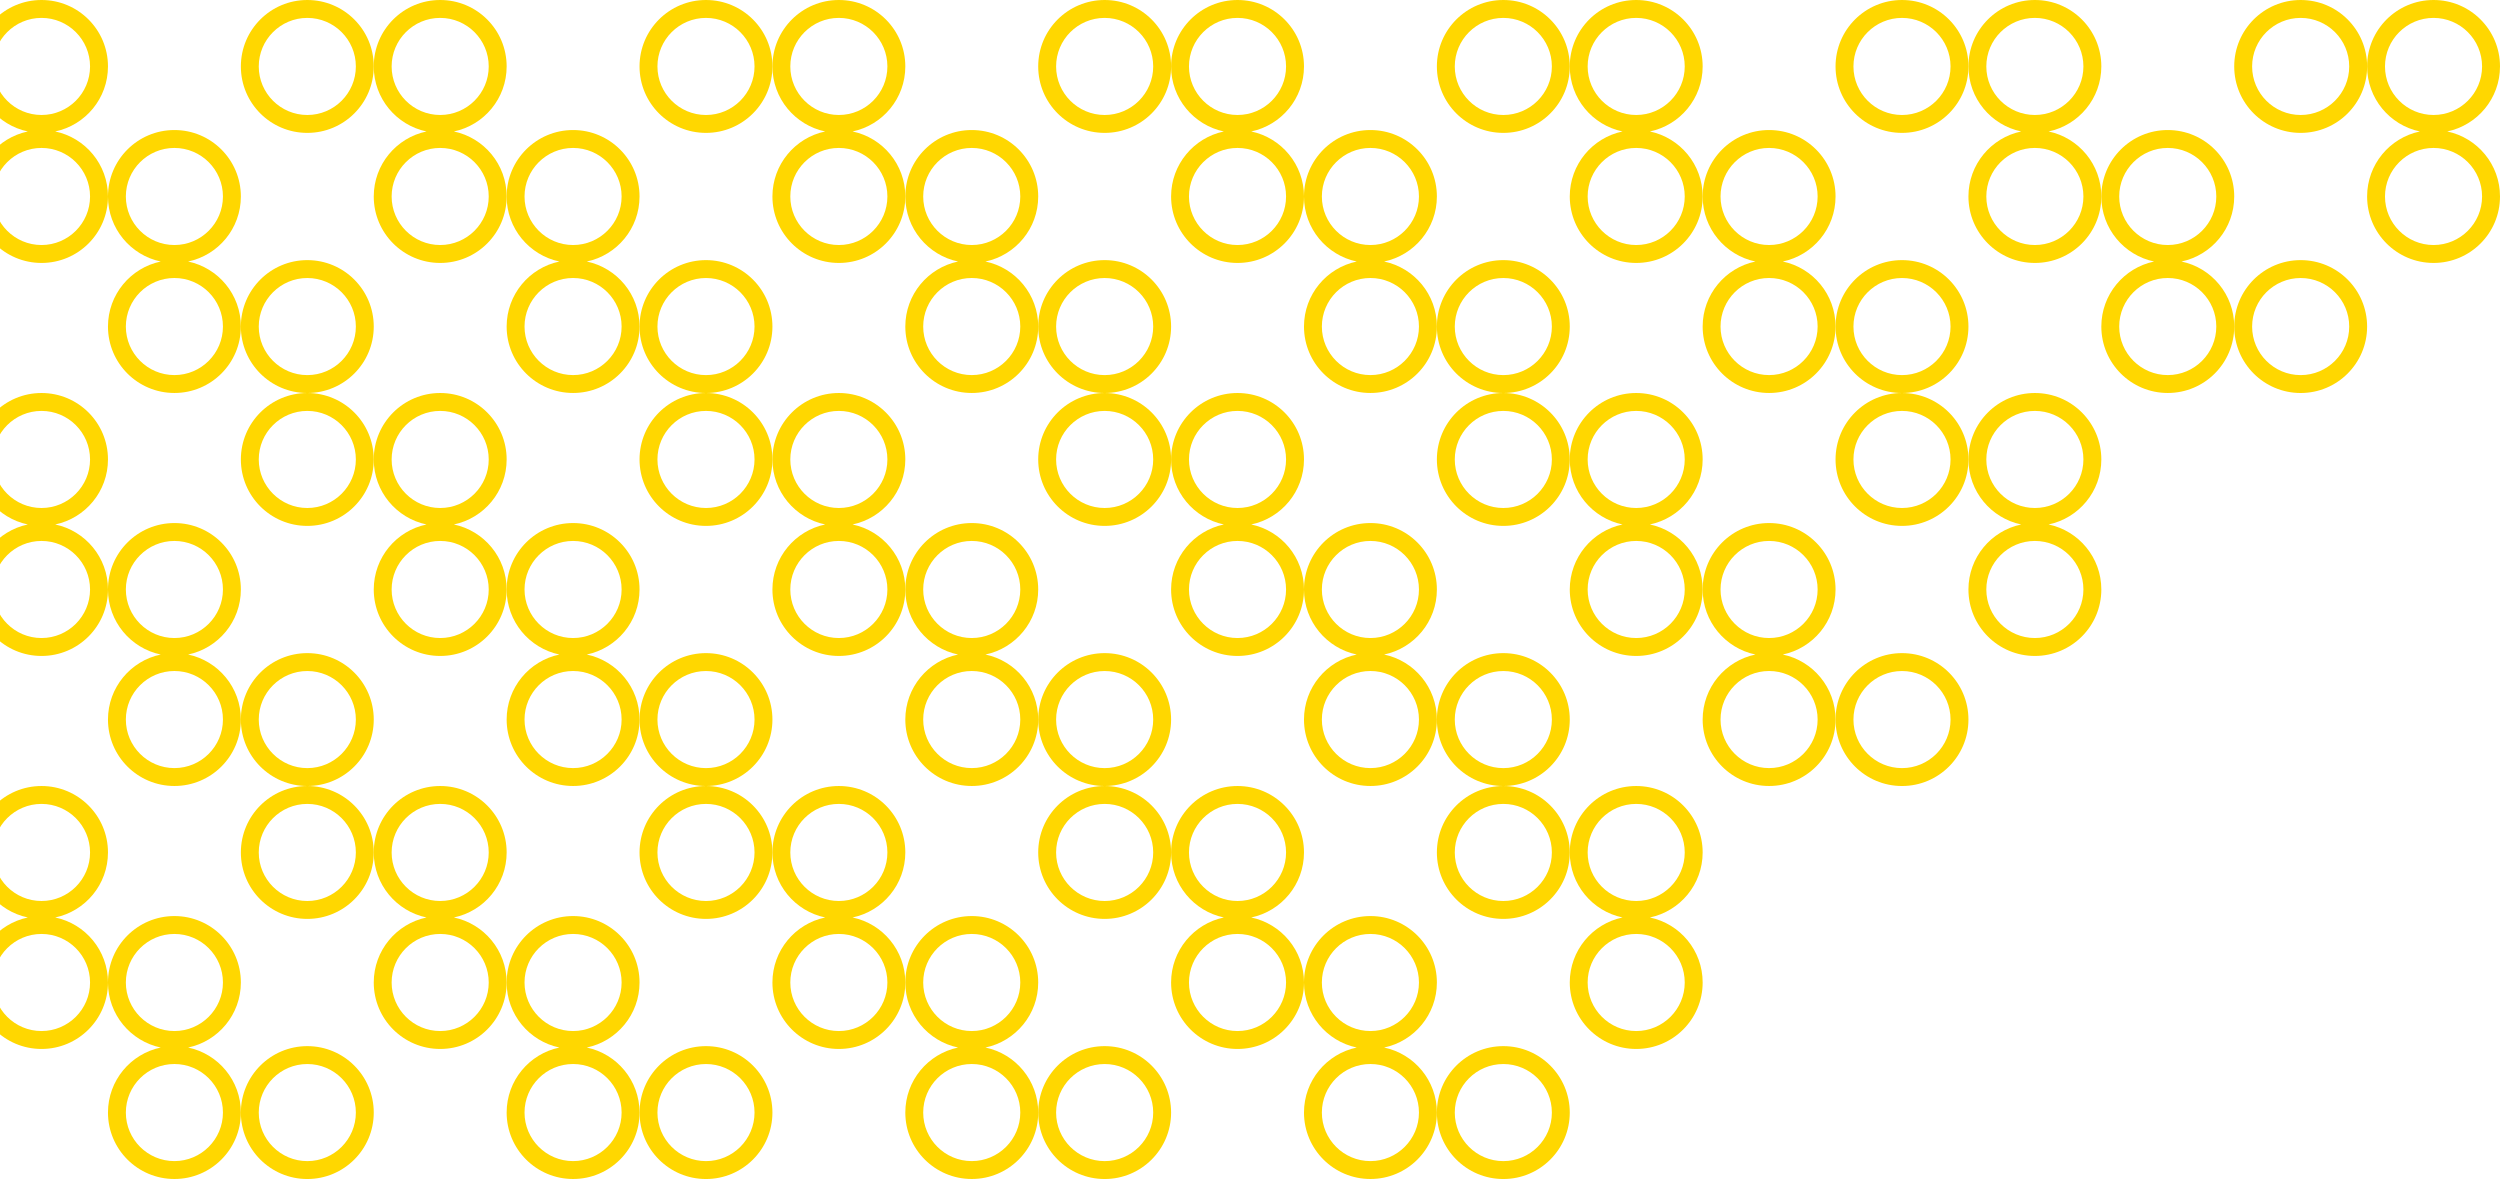 <svg width="301" height="142" viewBox="0 0 301 142" fill="none" xmlns="http://www.w3.org/2000/svg">
<path d="M181 141.954C185.417 141.954 189 138.374 189 133.954C189 129.534 185.417 125.954 181 125.954C176.583 125.954 173 129.537 173 133.954C173 138.371 176.58 141.954 181 141.954ZM181 128.109C184.222 128.109 186.845 130.729 186.845 133.954C186.845 137.178 184.222 139.798 181 139.798C177.778 139.798 175.155 137.178 175.155 133.954C175.155 130.729 177.775 128.109 181 128.109Z" fill="#FFD700"/>
<path d="M163.35 126.123C159.724 126.883 157 130.1 157 133.951C157 138.371 160.58 141.951 165 141.951C169.42 141.951 173 138.371 173 133.951C173 130.098 170.276 126.883 166.65 126.123C170.276 125.363 173 122.146 173 118.292C173 113.873 169.417 110.293 165 110.293C160.583 110.293 157 113.873 157 118.292C157 122.146 159.724 125.361 163.35 126.123ZM170.842 133.951C170.842 137.173 168.22 139.796 164.998 139.796C161.775 139.796 159.153 137.176 159.153 133.951C159.153 130.727 161.773 128.107 164.998 128.107C168.222 128.107 170.842 130.727 170.842 133.951ZM164.998 112.448C168.22 112.448 170.842 115.068 170.842 118.292C170.842 121.517 168.22 124.137 164.998 124.137C161.775 124.137 159.153 121.515 159.153 118.292C159.153 115.07 161.773 112.448 164.998 112.448Z" fill="#FFD700"/>
<path d="M195.35 110.464C191.724 111.224 189 114.441 189 118.292C189 122.712 192.58 126.295 197 126.295C201.42 126.295 205 122.712 205 118.292C205 114.439 202.276 111.224 198.65 110.464C202.276 109.705 205 106.487 205 102.636C205 98.216 201.417 94.636 197 94.636C192.583 94.636 189 98.216 189 102.636C189 106.489 191.724 109.705 195.35 110.464ZM202.842 118.292C202.842 121.515 200.222 124.137 196.998 124.137C193.773 124.137 191.153 121.515 191.153 118.292C191.153 115.07 193.773 112.448 196.998 112.448C200.222 112.448 202.842 115.068 202.842 118.292ZM196.998 96.791C200.22 96.791 202.842 99.411 202.842 102.636C202.842 105.86 200.222 108.48 196.998 108.48C193.773 108.48 191.153 105.86 191.153 102.636C191.153 99.411 193.773 96.791 196.998 96.791Z" fill="#FFD700"/>
<path d="M181 110.636C185.417 110.636 189 107.056 189 102.636C189 98.216 185.417 94.636 181 94.636C176.583 94.636 173 98.216 173 102.636C173 107.056 176.58 110.636 181 110.636ZM181 96.791C184.222 96.791 186.845 99.411 186.845 102.636C186.845 105.861 184.222 108.481 181 108.481C177.778 108.481 175.155 105.861 175.155 102.636C175.155 99.411 177.775 96.791 181 96.791Z" fill="#FFD700"/>
<path d="M133 141.954C137.417 141.954 141 138.374 141 133.954C141 129.534 137.417 125.954 133 125.954C128.583 125.954 125 129.537 125 133.954C125 138.371 128.58 141.954 133 141.954ZM133 128.109C136.222 128.109 138.845 130.729 138.845 133.954C138.845 137.178 136.222 139.798 133 139.798C129.778 139.798 127.155 137.178 127.155 133.954C127.155 130.729 129.775 128.109 133 128.109Z" fill="#FFD700"/>
<path d="M115.35 126.123C111.724 126.883 109 130.1 109 133.951C109 138.371 112.58 141.951 117 141.951C121.42 141.951 125 138.371 125 133.951C125 130.098 122.276 126.883 118.65 126.123C122.276 125.363 125 122.146 125 118.292C125 113.873 121.417 110.293 117 110.293C112.583 110.293 109 113.873 109 118.292C109 122.146 111.724 125.361 115.35 126.123ZM122.842 133.951C122.842 137.173 120.22 139.796 116.998 139.796C113.775 139.796 111.153 137.176 111.153 133.951C111.153 130.727 113.773 128.107 116.998 128.107C120.222 128.107 122.842 130.727 122.842 133.951ZM116.998 112.448C120.22 112.448 122.842 115.068 122.842 118.292C122.842 121.517 120.22 124.137 116.998 124.137C113.775 124.137 111.153 121.515 111.153 118.292C111.153 115.07 113.773 112.448 116.998 112.448Z" fill="#FFD700"/>
<path d="M147.35 110.464C143.724 111.224 141 114.441 141 118.292C141 122.712 144.58 126.295 149 126.295C153.42 126.295 157 122.712 157 118.292C157 114.439 154.276 111.224 150.65 110.464C154.276 109.705 157 106.487 157 102.636C157 98.216 153.417 94.636 149 94.636C144.583 94.636 141 98.216 141 102.636C141 106.489 143.724 109.705 147.35 110.464ZM154.842 118.292C154.842 121.515 152.222 124.137 148.998 124.137C145.773 124.137 143.153 121.515 143.153 118.292C143.153 115.07 145.773 112.448 148.998 112.448C152.222 112.448 154.842 115.068 154.842 118.292ZM148.998 96.791C152.22 96.791 154.842 99.411 154.842 102.636C154.842 105.86 152.222 108.48 148.998 108.48C145.773 108.48 143.153 105.86 143.153 102.636C143.153 99.411 145.773 96.791 148.998 96.791Z" fill="#FFD700"/>
<path d="M133 110.636C137.417 110.636 141 107.056 141 102.636C141 98.216 137.417 94.636 133 94.636C128.583 94.636 125 98.216 125 102.636C125 107.056 128.58 110.636 133 110.636ZM133 96.791C136.222 96.791 138.845 99.411 138.845 102.636C138.845 105.861 136.222 108.481 133 108.481C129.778 108.481 127.155 105.861 127.155 102.636C127.155 99.411 129.775 96.791 133 96.791Z" fill="#FFD700"/>
<path d="M85 141.954C89.417 141.954 93 138.374 93 133.954C93 129.534 89.417 125.954 85 125.954C80.583 125.954 77 129.537 77 133.954C77 138.371 80.58 141.954 85 141.954ZM85 128.109C88.222 128.109 90.845 130.729 90.845 133.954C90.845 137.178 88.222 139.798 85 139.798C81.778 139.798 79.156 137.178 79.156 133.954C79.156 130.729 81.775 128.109 85 128.109Z" fill="#FFD700"/>
<path d="M67.35 126.123C63.724 126.883 61 130.1 61 133.951C61 138.371 64.58 141.951 69 141.951C73.42 141.951 77 138.371 77 133.951C77 130.098 74.276 126.883 70.65 126.123C74.276 125.363 77 122.146 77 118.292C77 113.873 73.417 110.293 69 110.293C64.583 110.293 61 113.873 61 118.292C61 122.146 63.724 125.361 67.35 126.123ZM74.842 133.951C74.842 137.173 72.22 139.796 68.998 139.796C65.775 139.796 63.153 137.176 63.153 133.951C63.153 130.727 65.773 128.107 68.998 128.107C72.222 128.107 74.842 130.727 74.842 133.951ZM68.998 112.448C72.22 112.448 74.842 115.068 74.842 118.292C74.842 121.517 72.22 124.137 68.998 124.137C65.775 124.137 63.153 121.515 63.153 118.292C63.153 115.07 65.773 112.448 68.998 112.448Z" fill="#FFD700"/>
<path d="M99.35 110.464C95.724 111.224 93 114.441 93 118.292C93 122.712 96.58 126.295 101 126.295C105.42 126.295 109 122.712 109 118.292C109 114.439 106.276 111.224 102.65 110.464C106.276 109.705 109 106.487 109 102.636C109 98.216 105.417 94.636 101 94.636C96.583 94.636 93 98.216 93 102.636C93 106.489 95.724 109.705 99.35 110.464ZM106.842 118.292C106.842 121.515 104.222 124.137 100.998 124.137C97.773 124.137 95.153 121.515 95.153 118.292C95.153 115.07 97.773 112.448 100.998 112.448C104.222 112.448 106.842 115.068 106.842 118.292ZM100.998 96.791C104.22 96.791 106.842 99.411 106.842 102.636C106.842 105.86 104.222 108.48 100.998 108.48C97.773 108.48 95.153 105.86 95.153 102.636C95.153 99.411 97.773 96.791 100.998 96.791Z" fill="#FFD700"/>
<path d="M85 110.636C89.417 110.636 93 107.056 93 102.636C93 98.216 89.417 94.636 85 94.636C80.583 94.636 77 98.216 77 102.636C77 107.056 80.58 110.636 85 110.636ZM85 96.791C88.222 96.791 90.845 99.411 90.845 102.636C90.845 105.861 88.222 108.481 85 108.481C81.778 108.481 79.156 105.861 79.156 102.636C79.156 99.411 81.775 96.791 85 96.791Z" fill="#FFD700"/>
<path d="M37 141.954C41.417 141.954 45 138.374 45 133.954C45 129.534 41.417 125.954 37 125.954C32.583 125.954 29 129.537 29 133.954C29 138.371 32.58 141.954 37 141.954ZM37 128.109C40.222 128.109 42.845 130.729 42.845 133.954C42.845 137.178 40.222 139.798 37 139.798C33.778 139.798 31.155 137.178 31.155 133.954C31.155 130.729 33.775 128.109 37 128.109Z" fill="#FFD700"/>
<path d="M19.35 126.123C15.724 126.883 13 130.1 13 133.951C13 138.371 16.58 141.951 21 141.951C25.42 141.951 29 138.371 29 133.951C29 130.098 26.276 126.883 22.65 126.123C26.276 125.363 29 122.146 29 118.292C29 113.873 25.417 110.293 21 110.293C16.583 110.293 13 113.873 13 118.292C13 122.146 15.724 125.361 19.35 126.123ZM26.842 133.951C26.842 137.173 24.22 139.796 20.998 139.796C17.775 139.796 15.153 137.176 15.153 133.951C15.153 130.727 17.773 128.107 20.998 128.107C24.222 128.107 26.842 130.727 26.842 133.951ZM20.998 112.448C24.22 112.448 26.842 115.068 26.842 118.292C26.842 121.517 24.22 124.137 20.998 124.137C17.775 124.137 15.153 121.515 15.153 118.292C15.153 115.07 17.773 112.448 20.998 112.448Z" fill="#FFD700"/>
<path d="M51.35 110.464C47.724 111.224 45 114.441 45 118.292C45 122.712 48.58 126.295 53 126.295C57.42 126.295 61 122.712 61 118.292C61 114.439 58.276 111.224 54.65 110.464C58.276 109.705 61 106.487 61 102.636C61 98.216 57.417 94.636 53 94.636C48.583 94.636 45 98.216 45 102.636C45 106.489 47.724 109.705 51.35 110.464ZM58.842 118.292C58.842 121.515 56.222 124.137 52.998 124.137C49.773 124.137 47.153 121.515 47.153 118.292C47.153 115.07 49.773 112.448 52.998 112.448C56.222 112.448 58.842 115.068 58.842 118.292ZM52.998 96.791C56.22 96.791 58.842 99.411 58.842 102.636C58.842 105.86 56.222 108.48 52.998 108.48C49.773 108.48 47.153 105.86 47.153 102.636C47.153 99.411 49.773 96.791 52.998 96.791Z" fill="#FFD700"/>
<path d="M37 110.636C41.417 110.636 45 107.056 45 102.636C45 98.216 41.417 94.636 37 94.636C32.583 94.636 29 98.216 29 102.636C29 107.056 32.58 110.636 37 110.636ZM37 96.791C40.222 96.791 42.845 99.411 42.845 102.636C42.845 105.861 40.222 108.481 37 108.481C33.778 108.481 31.155 105.861 31.155 102.636C31.155 99.411 33.775 96.791 37 96.791Z" fill="#FFD700"/>
<path d="M3.35 110.464C-0.276 111.224 -3 114.441 -3 118.292C-3 122.712 0.58 126.295 5 126.295C9.42 126.295 13 122.712 13 118.292C13 114.439 10.276 111.224 6.65 110.464C10.276 109.705 13 106.487 13 102.636C13 98.216 9.417 94.636 5 94.636C0.583 94.636 -3 98.216 -3 102.636C-3 106.489 -0.276 109.705 3.35 110.464ZM10.842 118.292C10.842 121.515 8.222 124.137 4.998 124.137C1.773 124.137 -0.847 121.515 -0.847 118.292C-0.847 115.07 1.773 112.448 4.998 112.448C8.222 112.448 10.842 115.068 10.842 118.292ZM4.998 96.791C8.22 96.791 10.842 99.411 10.842 102.636C10.842 105.86 8.222 108.48 4.998 108.48C1.773 108.48 -0.847 105.86 -0.847 102.636C-0.847 99.411 1.773 96.791 4.998 96.791Z" fill="#FFD700"/>
<path d="M229 94.636C233.417 94.636 237 91.056 237 86.636C237 82.216 233.417 78.636 229 78.636C224.583 78.636 221 82.219 221 86.636C221 91.053 224.58 94.636 229 94.636ZM229 80.791C232.222 80.791 234.845 83.411 234.845 86.636C234.845 89.861 232.222 92.481 229 92.481C225.778 92.481 223.155 89.861 223.155 86.636C223.155 83.411 225.775 80.791 229 80.791Z" fill="#FFD700"/>
<path d="M211.35 78.805C207.724 79.565 205 82.782 205 86.633C205 91.053 208.58 94.633 213 94.633C217.42 94.633 221 91.053 221 86.633C221 82.78 218.276 79.565 214.65 78.805C218.276 78.046 221 74.828 221 70.975C221 66.555 217.417 62.975 213 62.975C208.583 62.975 205 66.555 205 70.975C205 74.828 207.724 78.043 211.35 78.805ZM218.842 86.633C218.842 89.856 216.22 92.478 212.998 92.478C209.775 92.478 207.153 89.858 207.153 86.633C207.153 83.409 209.773 80.789 212.998 80.789C216.222 80.789 218.842 83.409 218.842 86.633ZM212.998 65.13C216.22 65.13 218.842 67.75 218.842 70.975C218.842 74.199 216.22 76.819 212.998 76.819C209.775 76.819 207.153 74.197 207.153 70.975C207.153 67.752 209.773 65.13 212.998 65.13Z" fill="#FFD700"/>
<path d="M243.35 63.146C239.724 63.906 237 67.123 237 70.974C237 75.394 240.58 78.977 245 78.977C249.42 78.977 253 75.394 253 70.974C253 67.121 250.276 63.906 246.65 63.146C250.276 62.387 253 59.169 253 55.318C253 50.898 249.417 47.318 245 47.318C240.583 47.318 237 50.898 237 55.318C237 59.172 239.724 62.387 243.35 63.146ZM250.842 70.974C250.842 74.197 248.222 76.819 244.998 76.819C241.773 76.819 239.153 74.197 239.153 70.974C239.153 67.752 241.773 65.13 244.998 65.13C248.222 65.13 250.842 67.75 250.842 70.974ZM244.998 49.474C248.22 49.474 250.842 52.093 250.842 55.318C250.842 58.543 248.222 61.163 244.998 61.163C241.773 61.163 239.153 58.543 239.153 55.318C239.153 52.093 241.773 49.474 244.998 49.474Z" fill="#FFD700"/>
<path d="M229 63.318C233.417 63.318 237 59.738 237 55.318C237 50.898 233.417 47.318 229 47.318C224.583 47.318 221 50.898 221 55.318C221 59.738 224.58 63.318 229 63.318ZM229 49.474C232.222 49.474 234.845 52.093 234.845 55.318C234.845 58.543 232.222 61.163 229 61.163C225.778 61.163 223.155 58.543 223.155 55.318C223.155 52.093 225.775 49.474 229 49.474Z" fill="#FFD700"/>
<path d="M181 94.636C185.417 94.636 189 91.056 189 86.636C189 82.216 185.417 78.636 181 78.636C176.583 78.636 173 82.219 173 86.636C173 91.053 176.58 94.636 181 94.636ZM181 80.791C184.222 80.791 186.845 83.411 186.845 86.636C186.845 89.861 184.222 92.481 181 92.481C177.778 92.481 175.155 89.861 175.155 86.636C175.155 83.411 177.775 80.791 181 80.791Z" fill="#FFD700"/>
<path d="M163.35 78.805C159.724 79.565 157 82.782 157 86.633C157 91.053 160.58 94.633 165 94.633C169.42 94.633 173 91.053 173 86.633C173 82.78 170.276 79.565 166.65 78.805C170.276 78.046 173 74.828 173 70.975C173 66.555 169.417 62.975 165 62.975C160.583 62.975 157 66.555 157 70.975C157 74.828 159.724 78.043 163.35 78.805ZM170.842 86.633C170.842 89.856 168.22 92.478 164.998 92.478C161.775 92.478 159.153 89.858 159.153 86.633C159.153 83.409 161.773 80.789 164.998 80.789C168.222 80.789 170.842 83.409 170.842 86.633ZM164.998 65.13C168.22 65.13 170.842 67.75 170.842 70.975C170.842 74.199 168.22 76.819 164.998 76.819C161.775 76.819 159.153 74.197 159.153 70.975C159.153 67.752 161.773 65.13 164.998 65.13Z" fill="#FFD700"/>
<path d="M195.35 63.146C191.724 63.906 189 67.123 189 70.974C189 75.394 192.58 78.977 197 78.977C201.42 78.977 205 75.394 205 70.974C205 67.121 202.276 63.906 198.65 63.146C202.276 62.387 205 59.169 205 55.318C205 50.898 201.417 47.318 197 47.318C192.583 47.318 189 50.898 189 55.318C189 59.172 191.724 62.387 195.35 63.146ZM202.842 70.974C202.842 74.197 200.222 76.819 196.998 76.819C193.773 76.819 191.153 74.197 191.153 70.974C191.153 67.752 193.773 65.13 196.998 65.13C200.222 65.13 202.842 67.75 202.842 70.974ZM196.998 49.474C200.22 49.474 202.842 52.093 202.842 55.318C202.842 58.543 200.222 61.163 196.998 61.163C193.773 61.163 191.153 58.543 191.153 55.318C191.153 52.093 193.773 49.474 196.998 49.474Z" fill="#FFD700"/>
<path d="M181 63.318C185.417 63.318 189 59.738 189 55.318C189 50.898 185.417 47.318 181 47.318C176.583 47.318 173 50.898 173 55.318C173 59.738 176.58 63.318 181 63.318ZM181 49.474C184.222 49.474 186.845 52.093 186.845 55.318C186.845 58.543 184.222 61.163 181 61.163C177.778 61.163 175.155 58.543 175.155 55.318C175.155 52.093 177.775 49.474 181 49.474Z" fill="#FFD700"/>
<path d="M133 94.636C137.417 94.636 141 91.056 141 86.636C141 82.216 137.417 78.636 133 78.636C128.583 78.636 125 82.219 125 86.636C125 91.053 128.58 94.636 133 94.636ZM133 80.791C136.222 80.791 138.845 83.411 138.845 86.636C138.845 89.861 136.222 92.481 133 92.481C129.778 92.481 127.155 89.861 127.155 86.636C127.155 83.411 129.775 80.791 133 80.791Z" fill="#FFD700"/>
<path d="M115.35 78.805C111.724 79.565 109 82.782 109 86.633C109 91.053 112.58 94.633 117 94.633C121.42 94.633 125 91.053 125 86.633C125 82.78 122.276 79.565 118.65 78.805C122.276 78.046 125 74.828 125 70.975C125 66.555 121.417 62.975 117 62.975C112.583 62.975 109 66.555 109 70.975C109 74.828 111.724 78.043 115.35 78.805ZM122.842 86.633C122.842 89.856 120.22 92.478 116.998 92.478C113.775 92.478 111.153 89.858 111.153 86.633C111.153 83.409 113.773 80.789 116.998 80.789C120.222 80.789 122.842 83.409 122.842 86.633ZM116.998 65.13C120.22 65.13 122.842 67.75 122.842 70.975C122.842 74.199 120.22 76.819 116.998 76.819C113.775 76.819 111.153 74.197 111.153 70.975C111.153 67.752 113.773 65.13 116.998 65.13Z" fill="#FFD700"/>
<path d="M147.35 63.146C143.724 63.906 141 67.123 141 70.974C141 75.394 144.58 78.977 149 78.977C153.42 78.977 157 75.394 157 70.974C157 67.121 154.276 63.906 150.65 63.146C154.276 62.387 157 59.169 157 55.318C157 50.898 153.417 47.318 149 47.318C144.583 47.318 141 50.898 141 55.318C141 59.172 143.724 62.387 147.35 63.146ZM154.842 70.974C154.842 74.197 152.222 76.819 148.998 76.819C145.773 76.819 143.153 74.197 143.153 70.974C143.153 67.752 145.773 65.13 148.998 65.13C152.222 65.13 154.842 67.75 154.842 70.974ZM148.998 49.474C152.22 49.474 154.842 52.093 154.842 55.318C154.842 58.543 152.222 61.163 148.998 61.163C145.773 61.163 143.153 58.543 143.153 55.318C143.153 52.093 145.773 49.474 148.998 49.474Z" fill="#FFD700"/>
<path d="M133 63.318C137.417 63.318 141 59.738 141 55.318C141 50.898 137.417 47.318 133 47.318C128.583 47.318 125 50.898 125 55.318C125 59.738 128.58 63.318 133 63.318ZM133 49.474C136.222 49.474 138.845 52.093 138.845 55.318C138.845 58.543 136.222 61.163 133 61.163C129.778 61.163 127.155 58.543 127.155 55.318C127.155 52.093 129.775 49.474 133 49.474Z" fill="#FFD700"/>
<path d="M85 94.636C89.417 94.636 93 91.056 93 86.636C93 82.216 89.417 78.636 85 78.636C80.583 78.636 77 82.219 77 86.636C77 91.053 80.58 94.636 85 94.636ZM85 80.791C88.222 80.791 90.845 83.411 90.845 86.636C90.845 89.861 88.222 92.481 85 92.481C81.778 92.481 79.156 89.861 79.156 86.636C79.156 83.411 81.775 80.791 85 80.791Z" fill="#FFD700"/>
<path d="M67.35 78.805C63.724 79.565 61 82.782 61 86.633C61 91.053 64.58 94.633 69 94.633C73.42 94.633 77 91.053 77 86.633C77 82.78 74.276 79.565 70.65 78.805C74.276 78.046 77 74.828 77 70.975C77 66.555 73.417 62.975 69 62.975C64.583 62.975 61 66.555 61 70.975C61 74.828 63.724 78.043 67.35 78.805ZM74.842 86.633C74.842 89.856 72.22 92.478 68.998 92.478C65.775 92.478 63.153 89.858 63.153 86.633C63.153 83.409 65.773 80.789 68.998 80.789C72.222 80.789 74.842 83.409 74.842 86.633ZM68.998 65.13C72.22 65.13 74.842 67.75 74.842 70.975C74.842 74.199 72.22 76.819 68.998 76.819C65.775 76.819 63.153 74.197 63.153 70.975C63.153 67.752 65.773 65.13 68.998 65.13Z" fill="#FFD700"/>
<path d="M99.35 63.146C95.724 63.906 93 67.123 93 70.974C93 75.394 96.58 78.977 101 78.977C105.42 78.977 109 75.394 109 70.974C109 67.121 106.276 63.906 102.65 63.146C106.276 62.387 109 59.169 109 55.318C109 50.898 105.417 47.318 101 47.318C96.583 47.318 93 50.898 93 55.318C93 59.172 95.724 62.387 99.35 63.146ZM106.842 70.974C106.842 74.197 104.222 76.819 100.998 76.819C97.773 76.819 95.153 74.197 95.153 70.974C95.153 67.752 97.773 65.13 100.998 65.13C104.222 65.13 106.842 67.75 106.842 70.974ZM100.998 49.474C104.22 49.474 106.842 52.093 106.842 55.318C106.842 58.543 104.222 61.163 100.998 61.163C97.773 61.163 95.153 58.543 95.153 55.318C95.153 52.093 97.773 49.474 100.998 49.474Z" fill="#FFD700"/>
<path d="M85 63.318C89.417 63.318 93 59.738 93 55.318C93 50.898 89.417 47.318 85 47.318C80.583 47.318 77 50.898 77 55.318C77 59.738 80.58 63.318 85 63.318ZM85 49.474C88.222 49.474 90.845 52.093 90.845 55.318C90.845 58.543 88.222 61.163 85 61.163C81.778 61.163 79.156 58.543 79.156 55.318C79.156 52.093 81.775 49.474 85 49.474Z" fill="#FFD700"/>
<path d="M37 94.636C41.417 94.636 45 91.056 45 86.636C45 82.216 41.417 78.636 37 78.636C32.583 78.636 29 82.219 29 86.636C29 91.053 32.58 94.636 37 94.636ZM37 80.791C40.222 80.791 42.845 83.411 42.845 86.636C42.845 89.861 40.222 92.481 37 92.481C33.778 92.481 31.155 89.861 31.155 86.636C31.155 83.411 33.775 80.791 37 80.791Z" fill="#FFD700"/>
<path d="M19.35 78.805C15.724 79.565 13 82.782 13 86.633C13 91.053 16.58 94.633 21 94.633C25.42 94.633 29 91.053 29 86.633C29 82.78 26.276 79.565 22.65 78.805C26.276 78.046 29 74.828 29 70.975C29 66.555 25.417 62.975 21 62.975C16.583 62.975 13 66.555 13 70.975C13 74.828 15.724 78.043 19.35 78.805ZM26.842 86.633C26.842 89.856 24.22 92.478 20.998 92.478C17.775 92.478 15.153 89.858 15.153 86.633C15.153 83.409 17.773 80.789 20.998 80.789C24.222 80.789 26.842 83.409 26.842 86.633ZM20.998 65.13C24.22 65.13 26.842 67.75 26.842 70.975C26.842 74.199 24.22 76.819 20.998 76.819C17.775 76.819 15.153 74.197 15.153 70.975C15.153 67.752 17.773 65.13 20.998 65.13Z" fill="#FFD700"/>
<path d="M51.35 63.146C47.724 63.906 45 67.123 45 70.974C45 75.394 48.58 78.977 53 78.977C57.42 78.977 61 75.394 61 70.974C61 67.121 58.276 63.906 54.65 63.146C58.276 62.387 61 59.169 61 55.318C61 50.898 57.417 47.318 53 47.318C48.583 47.318 45 50.898 45 55.318C45 59.172 47.724 62.387 51.35 63.146ZM58.842 70.974C58.842 74.197 56.222 76.819 52.998 76.819C49.773 76.819 47.153 74.197 47.153 70.974C47.153 67.752 49.773 65.13 52.998 65.13C56.222 65.13 58.842 67.75 58.842 70.974ZM52.998 49.474C56.22 49.474 58.842 52.093 58.842 55.318C58.842 58.543 56.222 61.163 52.998 61.163C49.773 61.163 47.153 58.543 47.153 55.318C47.153 52.093 49.773 49.474 52.998 49.474Z" fill="#FFD700"/>
<path d="M37 63.318C41.417 63.318 45 59.738 45 55.318C45 50.898 41.417 47.318 37 47.318C32.583 47.318 29 50.898 29 55.318C29 59.738 32.58 63.318 37 63.318ZM37 49.474C40.222 49.474 42.845 52.093 42.845 55.318C42.845 58.543 40.222 61.163 37 61.163C33.778 61.163 31.155 58.543 31.155 55.318C31.155 52.093 33.775 49.474 37 49.474Z" fill="#FFD700"/>
<path d="M3.35 63.146C-0.276 63.906 -3 67.123 -3 70.974C-3 75.394 0.58 78.977 5 78.977C9.42 78.977 13 75.394 13 70.974C13 67.121 10.276 63.906 6.65 63.146C10.276 62.387 13 59.169 13 55.318C13 50.898 9.417 47.318 5 47.318C0.583 47.318 -3 50.898 -3 55.318C-3 59.172 -0.276 62.387 3.35 63.146ZM10.842 70.974C10.842 74.197 8.222 76.819 4.998 76.819C1.773 76.819 -0.847 74.197 -0.847 70.974C-0.847 67.752 1.773 65.13 4.998 65.13C8.222 65.13 10.842 67.75 10.842 70.974ZM4.998 49.474C8.22 49.474 10.842 52.093 10.842 55.318C10.842 58.543 8.222 61.163 4.998 61.163C1.773 61.163 -0.847 58.543 -0.847 55.318C-0.847 52.093 1.773 49.474 4.998 49.474Z" fill="#FFD700"/>
<path d="M277 47.318C281.417 47.318 285 43.737 285 39.318C285 34.898 281.417 31.318 277 31.318C272.583 31.318 269 34.901 269 39.318C269 43.735 272.58 47.318 277 47.318ZM277 33.473C280.222 33.473 282.845 36.093 282.845 39.318C282.845 42.542 280.222 45.162 277 45.162C273.778 45.162 271.155 42.542 271.155 39.318C271.155 36.093 273.775 33.473 277 33.473Z" fill="#FFD700"/>
<path d="M259.35 31.487C255.724 32.247 253 35.464 253 39.315C253 43.735 256.58 47.315 261 47.315C265.42 47.315 269 43.735 269 39.315C269 35.462 266.276 32.247 262.65 31.487C266.276 30.727 269 27.51 269 23.657C269 19.237 265.417 15.656 261 15.656C256.583 15.656 253 19.237 253 23.657C253 27.51 255.724 30.725 259.35 31.487ZM266.842 39.315C266.842 42.538 264.22 45.16 260.998 45.16C257.775 45.16 255.153 42.54 255.153 39.315C255.153 36.091 257.773 33.471 260.998 33.471C264.222 33.471 266.842 36.091 266.842 39.315ZM260.998 17.812C264.22 17.812 266.842 20.432 266.842 23.657C266.842 26.881 264.22 29.501 260.998 29.501C257.775 29.501 255.153 26.879 255.153 23.657C255.153 20.434 257.773 17.812 260.998 17.812Z" fill="#FFD700"/>
<path d="M291.35 15.828C287.724 16.588 285 19.805 285 23.656C285 28.076 288.58 31.659 293 31.659C297.42 31.659 301 28.076 301 23.656C301 19.803 298.276 16.588 294.65 15.828C298.276 15.069 301 11.851 301 8C301 3.58 297.417 -6.67572e-05 293 -6.67572e-05C288.583 -6.67572e-05 285 3.58 285 8C285 11.854 287.724 15.069 291.35 15.828ZM298.842 23.656C298.842 26.878 296.222 29.501 292.998 29.501C289.773 29.501 287.153 26.878 287.153 23.656C287.153 20.434 289.773 17.812 292.998 17.812C296.222 17.812 298.842 20.432 298.842 23.656ZM292.998 2.155C296.22 2.155 298.842 4.775 298.842 8C298.842 11.225 296.222 13.844 292.998 13.844C289.773 13.844 287.153 11.225 287.153 8C287.153 4.775 289.773 2.155 292.998 2.155Z" fill="#FFD700"/>
<path d="M277 16C281.417 16 285 12.42 285 8C285 3.58 281.417 5.62668e-05 277 5.62668e-05C272.583 5.62668e-05 269 3.58 269 8C269 12.42 272.58 16 277 16ZM277 2.156C280.222 2.156 282.845 4.775 282.845 8C282.845 11.225 280.222 13.845 277 13.845C273.778 13.845 271.155 11.225 271.155 8C271.155 4.775 273.775 2.156 277 2.156Z" fill="#FFD700"/>
<path d="M229 47.318C233.417 47.318 237 43.737 237 39.318C237 34.898 233.417 31.318 229 31.318C224.583 31.318 221 34.901 221 39.318C221 43.735 224.58 47.318 229 47.318ZM229 33.473C232.222 33.473 234.845 36.093 234.845 39.318C234.845 42.542 232.222 45.162 229 45.162C225.778 45.162 223.155 42.542 223.155 39.318C223.155 36.093 225.775 33.473 229 33.473Z" fill="#FFD700"/>
<path d="M211.35 31.487C207.724 32.247 205 35.464 205 39.315C205 43.735 208.58 47.315 213 47.315C217.42 47.315 221 43.735 221 39.315C221 35.462 218.276 32.247 214.65 31.487C218.276 30.727 221 27.51 221 23.657C221 19.237 217.417 15.656 213 15.656C208.583 15.656 205 19.237 205 23.657C205 27.51 207.724 30.725 211.35 31.487ZM218.842 39.315C218.842 42.538 216.22 45.16 212.998 45.16C209.775 45.16 207.153 42.54 207.153 39.315C207.153 36.091 209.773 33.471 212.998 33.471C216.222 33.471 218.842 36.091 218.842 39.315ZM212.998 17.812C216.22 17.812 218.842 20.432 218.842 23.657C218.842 26.881 216.22 29.501 212.998 29.501C209.775 29.501 207.153 26.879 207.153 23.657C207.153 20.434 209.773 17.812 212.998 17.812Z" fill="#FFD700"/>
<path d="M243.35 15.828C239.724 16.588 237 19.805 237 23.656C237 28.076 240.58 31.659 245 31.659C249.42 31.659 253 28.076 253 23.656C253 19.803 250.276 16.588 246.65 15.828C250.276 15.069 253 11.851 253 8C253 3.58 249.417 -6.67572e-05 245 -6.67572e-05C240.583 -6.67572e-05 237 3.58 237 8C237 11.854 239.724 15.069 243.35 15.828ZM250.842 23.656C250.842 26.878 248.222 29.501 244.998 29.501C241.773 29.501 239.153 26.878 239.153 23.656C239.153 20.434 241.773 17.812 244.998 17.812C248.222 17.812 250.842 20.432 250.842 23.656ZM244.998 2.155C248.22 2.155 250.842 4.775 250.842 8C250.842 11.225 248.222 13.844 244.998 13.844C241.773 13.844 239.153 11.225 239.153 8C239.153 4.775 241.773 2.155 244.998 2.155Z" fill="#FFD700"/>
<path d="M229 16C233.417 16 237 12.42 237 8C237 3.58 233.417 5.62668e-05 229 5.62668e-05C224.583 5.62668e-05 221 3.58 221 8C221 12.42 224.58 16 229 16ZM229 2.156C232.222 2.156 234.845 4.775 234.845 8C234.845 11.225 232.222 13.845 229 13.845C225.778 13.845 223.155 11.225 223.155 8C223.155 4.775 225.775 2.156 229 2.156Z" fill="#FFD700"/>
<path d="M181 47.318C185.417 47.318 189 43.737 189 39.318C189 34.898 185.417 31.318 181 31.318C176.583 31.318 173 34.901 173 39.318C173 43.735 176.58 47.318 181 47.318ZM181 33.473C184.222 33.473 186.845 36.093 186.845 39.318C186.845 42.542 184.222 45.162 181 45.162C177.778 45.162 175.155 42.542 175.155 39.318C175.155 36.093 177.775 33.473 181 33.473Z" fill="#FFD700"/>
<path d="M163.35 31.487C159.724 32.247 157 35.464 157 39.315C157 43.735 160.58 47.315 165 47.315C169.42 47.315 173 43.735 173 39.315C173 35.462 170.276 32.247 166.65 31.487C170.276 30.727 173 27.51 173 23.657C173 19.237 169.417 15.656 165 15.656C160.583 15.656 157 19.237 157 23.657C157 27.51 159.724 30.725 163.35 31.487ZM170.842 39.315C170.842 42.538 168.22 45.16 164.998 45.16C161.775 45.16 159.153 42.54 159.153 39.315C159.153 36.091 161.773 33.471 164.998 33.471C168.222 33.471 170.842 36.091 170.842 39.315ZM164.998 17.812C168.22 17.812 170.842 20.432 170.842 23.657C170.842 26.881 168.22 29.501 164.998 29.501C161.775 29.501 159.153 26.879 159.153 23.657C159.153 20.434 161.773 17.812 164.998 17.812Z" fill="#FFD700"/>
<path d="M195.35 15.828C191.724 16.588 189 19.805 189 23.656C189 28.076 192.58 31.659 197 31.659C201.42 31.659 205 28.076 205 23.656C205 19.803 202.276 16.588 198.65 15.828C202.276 15.069 205 11.851 205 8C205 3.58 201.417 -6.67572e-05 197 -6.67572e-05C192.583 -6.67572e-05 189 3.58 189 8C189 11.854 191.724 15.069 195.35 15.828ZM202.842 23.656C202.842 26.878 200.222 29.501 196.998 29.501C193.773 29.501 191.153 26.878 191.153 23.656C191.153 20.434 193.773 17.812 196.998 17.812C200.222 17.812 202.842 20.432 202.842 23.656ZM196.998 2.155C200.22 2.155 202.842 4.775 202.842 8C202.842 11.225 200.222 13.844 196.998 13.844C193.773 13.844 191.153 11.225 191.153 8C191.153 4.775 193.773 2.155 196.998 2.155Z" fill="#FFD700"/>
<path d="M181 16C185.417 16 189 12.42 189 8C189 3.58 185.417 5.62668e-05 181 5.62668e-05C176.583 5.62668e-05 173 3.58 173 8C173 12.42 176.58 16 181 16ZM181 2.156C184.222 2.156 186.845 4.775 186.845 8C186.845 11.225 184.222 13.845 181 13.845C177.778 13.845 175.155 11.225 175.155 8C175.155 4.775 177.775 2.156 181 2.156Z" fill="#FFD700"/>
<path d="M133 47.318C137.417 47.318 141 43.737 141 39.318C141 34.898 137.417 31.318 133 31.318C128.583 31.318 125 34.901 125 39.318C125 43.735 128.58 47.318 133 47.318ZM133 33.473C136.222 33.473 138.845 36.093 138.845 39.318C138.845 42.542 136.222 45.162 133 45.162C129.778 45.162 127.155 42.542 127.155 39.318C127.155 36.093 129.775 33.473 133 33.473Z" fill="#FFD700"/>
<path d="M115.35 31.487C111.724 32.247 109 35.464 109 39.315C109 43.735 112.58 47.315 117 47.315C121.42 47.315 125 43.735 125 39.315C125 35.462 122.276 32.247 118.65 31.487C122.276 30.727 125 27.51 125 23.657C125 19.237 121.417 15.656 117 15.656C112.583 15.656 109 19.237 109 23.657C109 27.51 111.724 30.725 115.35 31.487ZM122.842 39.315C122.842 42.538 120.22 45.16 116.998 45.16C113.775 45.16 111.153 42.54 111.153 39.315C111.153 36.091 113.773 33.471 116.998 33.471C120.222 33.471 122.842 36.091 122.842 39.315ZM116.998 17.812C120.22 17.812 122.842 20.432 122.842 23.657C122.842 26.881 120.22 29.501 116.998 29.501C113.775 29.501 111.153 26.879 111.153 23.657C111.153 20.434 113.773 17.812 116.998 17.812Z" fill="#FFD700"/>
<path d="M147.35 15.828C143.724 16.588 141 19.805 141 23.656C141 28.076 144.58 31.659 149 31.659C153.42 31.659 157 28.076 157 23.656C157 19.803 154.276 16.588 150.65 15.828C154.276 15.069 157 11.851 157 8C157 3.58 153.417 -6.67572e-05 149 -6.67572e-05C144.583 -6.67572e-05 141 3.58 141 8C141 11.854 143.724 15.069 147.35 15.828ZM154.842 23.656C154.842 26.878 152.222 29.501 148.998 29.501C145.773 29.501 143.153 26.878 143.153 23.656C143.153 20.434 145.773 17.812 148.998 17.812C152.222 17.812 154.842 20.432 154.842 23.656ZM148.998 2.155C152.22 2.155 154.842 4.775 154.842 8C154.842 11.225 152.222 13.844 148.998 13.844C145.773 13.844 143.153 11.225 143.153 8C143.153 4.775 145.773 2.155 148.998 2.155Z" fill="#FFD700"/>
<path d="M133 16C137.417 16 141 12.42 141 8C141 3.58 137.417 5.62668e-05 133 5.62668e-05C128.583 5.62668e-05 125 3.58 125 8C125 12.42 128.58 16 133 16ZM133 2.156C136.222 2.156 138.845 4.775 138.845 8C138.845 11.225 136.222 13.845 133 13.845C129.778 13.845 127.155 11.225 127.155 8C127.155 4.775 129.775 2.156 133 2.156Z" fill="#FFD700"/>
<path d="M85 47.318C89.417 47.318 93 43.737 93 39.318C93 34.898 89.417 31.318 85 31.318C80.583 31.318 77 34.901 77 39.318C77 43.735 80.58 47.318 85 47.318ZM85 33.473C88.222 33.473 90.845 36.093 90.845 39.318C90.845 42.542 88.222 45.162 85 45.162C81.778 45.162 79.156 42.542 79.156 39.318C79.156 36.093 81.775 33.473 85 33.473Z" fill="#FFD700"/>
<path d="M67.35 31.487C63.724 32.247 61 35.464 61 39.315C61 43.735 64.58 47.315 69 47.315C73.42 47.315 77 43.735 77 39.315C77 35.462 74.276 32.247 70.65 31.487C74.276 30.727 77 27.51 77 23.657C77 19.237 73.417 15.656 69 15.656C64.583 15.656 61 19.237 61 23.657C61 27.51 63.724 30.725 67.35 31.487ZM74.842 39.315C74.842 42.538 72.22 45.16 68.998 45.16C65.775 45.16 63.153 42.54 63.153 39.315C63.153 36.091 65.773 33.471 68.998 33.471C72.222 33.471 74.842 36.091 74.842 39.315ZM68.998 17.812C72.22 17.812 74.842 20.432 74.842 23.657C74.842 26.881 72.22 29.501 68.998 29.501C65.775 29.501 63.153 26.879 63.153 23.657C63.153 20.434 65.773 17.812 68.998 17.812Z" fill="#FFD700"/>
<path d="M99.35 15.828C95.724 16.588 93 19.805 93 23.656C93 28.076 96.58 31.659 101 31.659C105.42 31.659 109 28.076 109 23.656C109 19.803 106.276 16.588 102.65 15.828C106.276 15.069 109 11.851 109 8C109 3.58 105.417 -6.67572e-05 101 -6.67572e-05C96.583 -6.67572e-05 93 3.58 93 8C93 11.854 95.724 15.069 99.35 15.828ZM106.842 23.656C106.842 26.878 104.222 29.501 100.998 29.501C97.773 29.501 95.153 26.878 95.153 23.656C95.153 20.434 97.773 17.812 100.998 17.812C104.222 17.812 106.842 20.432 106.842 23.656ZM100.998 2.155C104.22 2.155 106.842 4.775 106.842 8C106.842 11.225 104.222 13.844 100.998 13.844C97.773 13.844 95.153 11.225 95.153 8C95.153 4.775 97.773 2.155 100.998 2.155Z" fill="#FFD700"/>
<path d="M85 16C89.417 16 93 12.42 93 8C93 3.58 89.417 5.62668e-05 85 5.62668e-05C80.583 5.62668e-05 77 3.58 77 8C77 12.42 80.58 16 85 16ZM85 2.156C88.222 2.156 90.845 4.775 90.845 8C90.845 11.225 88.222 13.845 85 13.845C81.778 13.845 79.156 11.225 79.156 8C79.156 4.775 81.775 2.156 85 2.156Z" fill="#FFD700"/>
<path d="M37 47.318C41.417 47.318 45 43.737 45 39.318C45 34.898 41.417 31.318 37 31.318C32.583 31.318 29 34.901 29 39.318C29 43.735 32.58 47.318 37 47.318ZM37 33.473C40.222 33.473 42.845 36.093 42.845 39.318C42.845 42.542 40.222 45.162 37 45.162C33.778 45.162 31.155 42.542 31.155 39.318C31.155 36.093 33.775 33.473 37 33.473Z" fill="#FFD700"/>
<path d="M19.35 31.487C15.724 32.247 13 35.464 13 39.315C13 43.735 16.58 47.315 21 47.315C25.42 47.315 29 43.735 29 39.315C29 35.462 26.276 32.247 22.65 31.487C26.276 30.727 29 27.51 29 23.657C29 19.237 25.417 15.656 21 15.656C16.583 15.656 13 19.237 13 23.657C13 27.51 15.724 30.725 19.35 31.487ZM26.842 39.315C26.842 42.538 24.22 45.16 20.998 45.16C17.775 45.16 15.153 42.54 15.153 39.315C15.153 36.091 17.773 33.471 20.998 33.471C24.222 33.471 26.842 36.091 26.842 39.315ZM20.998 17.812C24.22 17.812 26.842 20.432 26.842 23.657C26.842 26.881 24.22 29.501 20.998 29.501C17.775 29.501 15.153 26.879 15.153 23.657C15.153 20.434 17.773 17.812 20.998 17.812Z" fill="#FFD700"/>
<path d="M51.35 15.828C47.724 16.588 45 19.805 45 23.656C45 28.076 48.58 31.659 53 31.659C57.42 31.659 61 28.076 61 23.656C61 19.803 58.276 16.588 54.65 15.828C58.276 15.069 61 11.851 61 8C61 3.58 57.417 -6.67572e-05 53 -6.67572e-05C48.583 -6.67572e-05 45 3.58 45 8C45 11.854 47.724 15.069 51.35 15.828ZM58.842 23.656C58.842 26.878 56.222 29.501 52.998 29.501C49.773 29.501 47.153 26.878 47.153 23.656C47.153 20.434 49.773 17.812 52.998 17.812C56.222 17.812 58.842 20.432 58.842 23.656ZM52.998 2.155C56.22 2.155 58.842 4.775 58.842 8C58.842 11.225 56.222 13.844 52.998 13.844C49.773 13.844 47.153 11.225 47.153 8C47.153 4.775 49.773 2.155 52.998 2.155Z" fill="#FFD700"/>
<path d="M37 16C41.417 16 45 12.42 45 8C45 3.58 41.417 5.62668e-05 37 5.62668e-05C32.583 5.62668e-05 29 3.58 29 8C29 12.42 32.58 16 37 16ZM37 2.156C40.222 2.156 42.845 4.775 42.845 8C42.845 11.225 40.222 13.845 37 13.845C33.778 13.845 31.155 11.225 31.155 8C31.155 4.775 33.775 2.156 37 2.156Z" fill="#FFD700"/>
<path d="M3.35 15.828C-0.276 16.588 -3 19.805 -3 23.656C-3 28.076 0.58 31.659 5 31.659C9.42 31.659 13 28.076 13 23.656C13 19.803 10.276 16.588 6.65 15.828C10.276 15.069 13 11.851 13 8C13 3.58 9.417 -6.67572e-05 5 -6.67572e-05C0.583 -6.67572e-05 -3 3.58 -3 8C-3 11.854 -0.276 15.069 3.35 15.828ZM10.842 23.656C10.842 26.878 8.222 29.501 4.998 29.501C1.773 29.501 -0.847 26.878 -0.847 23.656C-0.847 20.434 1.773 17.812 4.998 17.812C8.222 17.812 10.842 20.432 10.842 23.656ZM4.998 2.155C8.22 2.155 10.842 4.775 10.842 8C10.842 11.225 8.222 13.844 4.998 13.844C1.773 13.844 -0.847 11.225 -0.847 8C-0.847 4.775 1.773 2.155 4.998 2.155Z" fill="#FFD700"/>
</svg>
